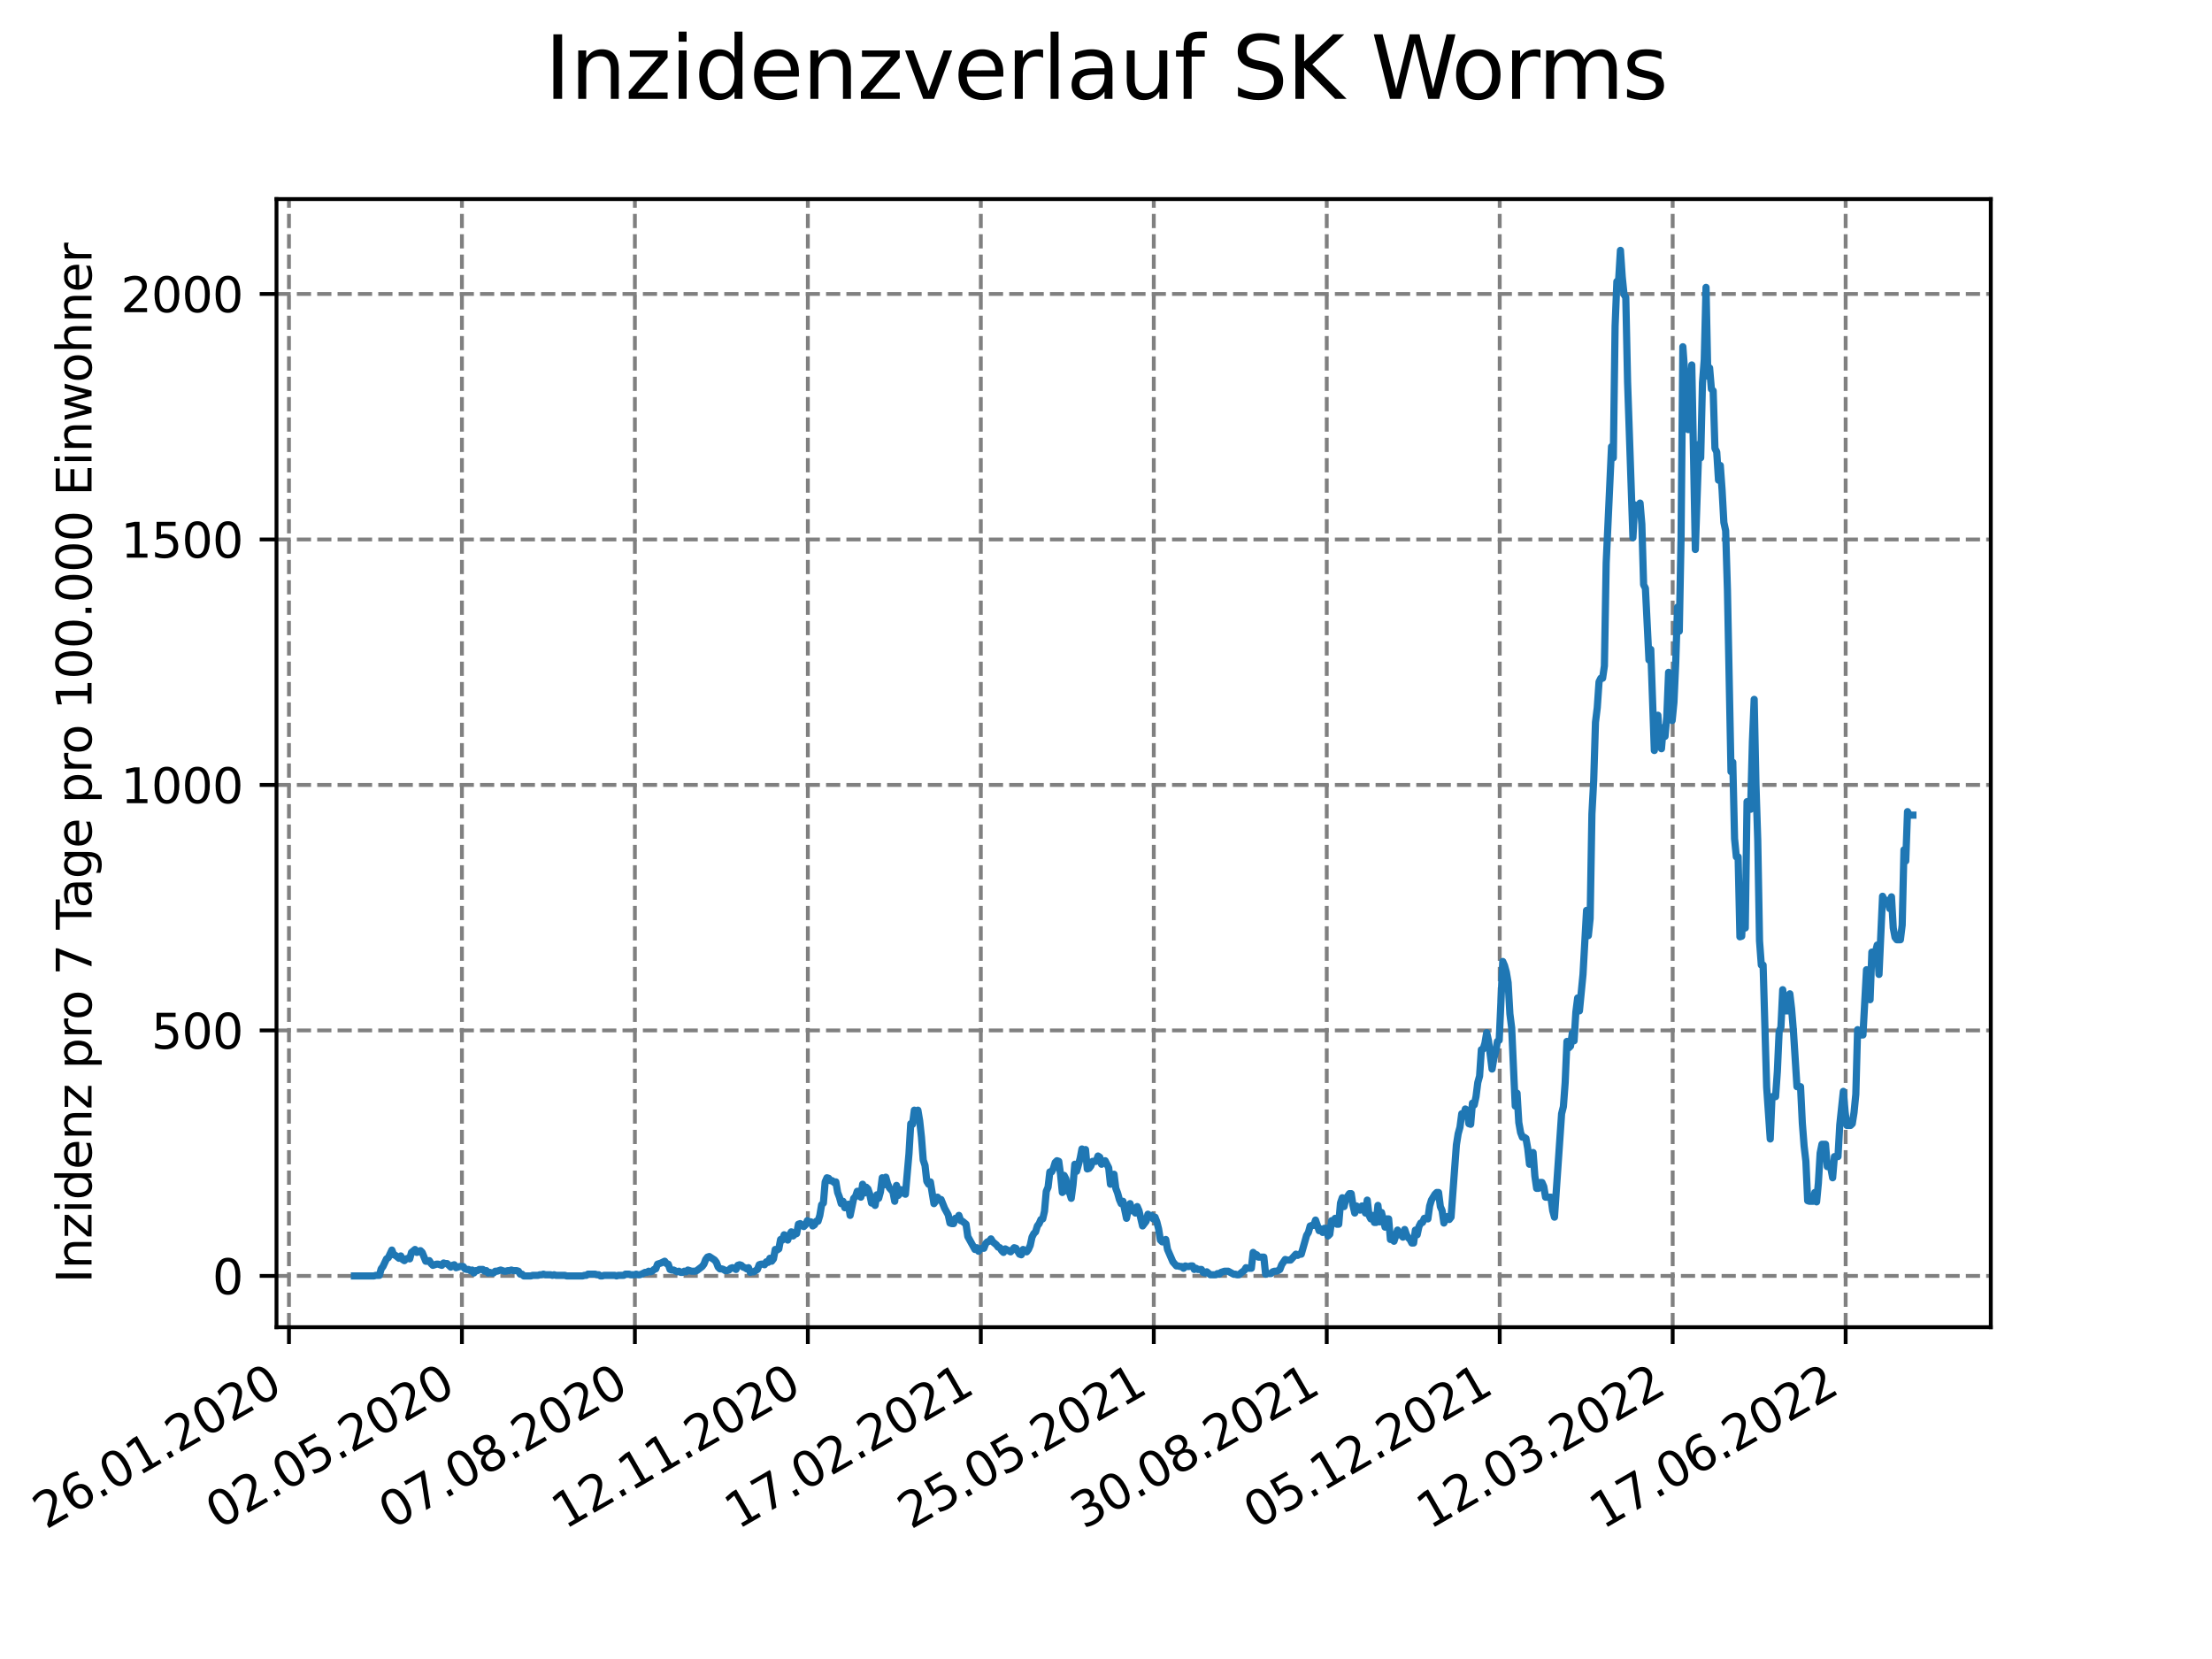 <?xml version="1.0" encoding="utf-8" standalone="no"?>
<!DOCTYPE svg PUBLIC "-//W3C//DTD SVG 1.1//EN"
  "http://www.w3.org/Graphics/SVG/1.1/DTD/svg11.dtd">
<svg xmlns:xlink="http://www.w3.org/1999/xlink" width="460.8pt" height="345.6pt" viewBox="0 0 460.8 345.6" xmlns="http://www.w3.org/2000/svg" version="1.1">
 <defs>
  <style type="text/css">*{stroke-linejoin: round; stroke-linecap: butt}</style>
 </defs>
 <g id="figure_1">
  <g id="patch_1">
   <path d="M 0 345.6 
L 460.8 345.6 
L 460.8 0 
L 0 0 
z
" style="fill: #ffffff"/>
  </g>
  <g id="axes_1">
   <g id="patch_2">
    <path d="M 57.6 276.48 
L 414.72 276.48 
L 414.72 41.472 
L 57.6 41.472 
z
" style="fill: #ffffff"/>
   </g>
   <g id="matplotlib.axis_1">
    <g id="xtick_1">
     <g id="line2d_1">
      <path d="M 60.197 276.48 
L 60.197 41.472 
" clip-path="url(#pbf03e1acbc)" style="fill: none; stroke-dasharray: 2.96,1.28; stroke-dashoffset: 0; stroke: #808080; stroke-width: 0.8"/>
     </g>
     <g id="line2d_2">
      <defs>
       <path id="m6d716b8c26" d="M 0 0 
L 0 3.5 
" style="stroke: #000000; stroke-width: 0.8"/>
      </defs>
      <g>
       <use xlink:href="#m6d716b8c26" x="60.197" y="276.48" style="stroke: #000000; stroke-width: 0.8"/>
      </g>
     </g>
     <g id="text_1">
      <!-- 26.01.2020 -->
      <g transform="translate(9.572 318.689)rotate(-30)scale(0.1 -0.1)">
       <defs>
        <path id="DejaVuSans-32" d="M 1228 531 
L 3431 531 
L 3431 0 
L 469 0 
L 469 531 
Q 828 903 1448 1529 
Q 2069 2156 2228 2338 
Q 2531 2678 2651 2914 
Q 2772 3150 2772 3378 
Q 2772 3750 2511 3984 
Q 2250 4219 1831 4219 
Q 1534 4219 1204 4116 
Q 875 4013 500 3803 
L 500 4441 
Q 881 4594 1212 4672 
Q 1544 4750 1819 4750 
Q 2544 4750 2975 4387 
Q 3406 4025 3406 3419 
Q 3406 3131 3298 2873 
Q 3191 2616 2906 2266 
Q 2828 2175 2409 1742 
Q 1991 1309 1228 531 
z
" transform="scale(0.016)"/>
        <path id="DejaVuSans-36" d="M 2113 2584 
Q 1688 2584 1439 2293 
Q 1191 2003 1191 1497 
Q 1191 994 1439 701 
Q 1688 409 2113 409 
Q 2538 409 2786 701 
Q 3034 994 3034 1497 
Q 3034 2003 2786 2293 
Q 2538 2584 2113 2584 
z
M 3366 4563 
L 3366 3988 
Q 3128 4100 2886 4159 
Q 2644 4219 2406 4219 
Q 1781 4219 1451 3797 
Q 1122 3375 1075 2522 
Q 1259 2794 1537 2939 
Q 1816 3084 2150 3084 
Q 2853 3084 3261 2657 
Q 3669 2231 3669 1497 
Q 3669 778 3244 343 
Q 2819 -91 2113 -91 
Q 1303 -91 875 529 
Q 447 1150 447 2328 
Q 447 3434 972 4092 
Q 1497 4750 2381 4750 
Q 2619 4750 2861 4703 
Q 3103 4656 3366 4563 
z
" transform="scale(0.016)"/>
        <path id="DejaVuSans-2e" d="M 684 794 
L 1344 794 
L 1344 0 
L 684 0 
L 684 794 
z
" transform="scale(0.016)"/>
        <path id="DejaVuSans-30" d="M 2034 4250 
Q 1547 4250 1301 3770 
Q 1056 3291 1056 2328 
Q 1056 1369 1301 889 
Q 1547 409 2034 409 
Q 2525 409 2770 889 
Q 3016 1369 3016 2328 
Q 3016 3291 2770 3770 
Q 2525 4250 2034 4250 
z
M 2034 4750 
Q 2819 4750 3233 4129 
Q 3647 3509 3647 2328 
Q 3647 1150 3233 529 
Q 2819 -91 2034 -91 
Q 1250 -91 836 529 
Q 422 1150 422 2328 
Q 422 3509 836 4129 
Q 1250 4750 2034 4750 
z
" transform="scale(0.016)"/>
        <path id="DejaVuSans-31" d="M 794 531 
L 1825 531 
L 1825 4091 
L 703 3866 
L 703 4441 
L 1819 4666 
L 2450 4666 
L 2450 531 
L 3481 531 
L 3481 0 
L 794 0 
L 794 531 
z
" transform="scale(0.016)"/>
       </defs>
       <use xlink:href="#DejaVuSans-32"/>
       <use xlink:href="#DejaVuSans-36" x="63.623"/>
       <use xlink:href="#DejaVuSans-2e" x="127.246"/>
       <use xlink:href="#DejaVuSans-30" x="159.033"/>
       <use xlink:href="#DejaVuSans-31" x="222.656"/>
       <use xlink:href="#DejaVuSans-2e" x="286.279"/>
       <use xlink:href="#DejaVuSans-32" x="318.066"/>
       <use xlink:href="#DejaVuSans-30" x="381.689"/>
       <use xlink:href="#DejaVuSans-32" x="445.312"/>
       <use xlink:href="#DejaVuSans-30" x="508.936"/>
      </g>
     </g>
    </g>
    <g id="xtick_2">
     <g id="line2d_3">
      <path d="M 96.229 276.48 
L 96.229 41.472 
" clip-path="url(#pbf03e1acbc)" style="fill: none; stroke-dasharray: 2.96,1.28; stroke-dashoffset: 0; stroke: #808080; stroke-width: 0.8"/>
     </g>
     <g id="line2d_4">
      <g>
       <use xlink:href="#m6d716b8c26" x="96.229" y="276.48" style="stroke: #000000; stroke-width: 0.8"/>
      </g>
     </g>
     <g id="text_2">
      <!-- 02.05.2020 -->
      <g transform="translate(45.603 318.689)rotate(-30)scale(0.1 -0.1)">
       <defs>
        <path id="DejaVuSans-35" d="M 691 4666 
L 3169 4666 
L 3169 4134 
L 1269 4134 
L 1269 2991 
Q 1406 3038 1543 3061 
Q 1681 3084 1819 3084 
Q 2600 3084 3056 2656 
Q 3513 2228 3513 1497 
Q 3513 744 3044 326 
Q 2575 -91 1722 -91 
Q 1428 -91 1123 -41 
Q 819 9 494 109 
L 494 744 
Q 775 591 1075 516 
Q 1375 441 1709 441 
Q 2250 441 2565 725 
Q 2881 1009 2881 1497 
Q 2881 1984 2565 2268 
Q 2250 2553 1709 2553 
Q 1456 2553 1204 2497 
Q 953 2441 691 2322 
L 691 4666 
z
" transform="scale(0.016)"/>
       </defs>
       <use xlink:href="#DejaVuSans-30"/>
       <use xlink:href="#DejaVuSans-32" x="63.623"/>
       <use xlink:href="#DejaVuSans-2e" x="127.246"/>
       <use xlink:href="#DejaVuSans-30" x="159.033"/>
       <use xlink:href="#DejaVuSans-35" x="222.656"/>
       <use xlink:href="#DejaVuSans-2e" x="286.279"/>
       <use xlink:href="#DejaVuSans-32" x="318.066"/>
       <use xlink:href="#DejaVuSans-30" x="381.689"/>
       <use xlink:href="#DejaVuSans-32" x="445.312"/>
       <use xlink:href="#DejaVuSans-30" x="508.936"/>
      </g>
     </g>
    </g>
    <g id="xtick_3">
     <g id="line2d_5">
      <path d="M 132.26 276.48 
L 132.26 41.472 
" clip-path="url(#pbf03e1acbc)" style="fill: none; stroke-dasharray: 2.96,1.28; stroke-dashoffset: 0; stroke: #808080; stroke-width: 0.8"/>
     </g>
     <g id="line2d_6">
      <g>
       <use xlink:href="#m6d716b8c26" x="132.26" y="276.48" style="stroke: #000000; stroke-width: 0.8"/>
      </g>
     </g>
     <g id="text_3">
      <!-- 07.08.2020 -->
      <g transform="translate(81.635 318.689)rotate(-30)scale(0.1 -0.1)">
       <defs>
        <path id="DejaVuSans-37" d="M 525 4666 
L 3525 4666 
L 3525 4397 
L 1831 0 
L 1172 0 
L 2766 4134 
L 525 4134 
L 525 4666 
z
" transform="scale(0.016)"/>
        <path id="DejaVuSans-38" d="M 2034 2216 
Q 1584 2216 1326 1975 
Q 1069 1734 1069 1313 
Q 1069 891 1326 650 
Q 1584 409 2034 409 
Q 2484 409 2743 651 
Q 3003 894 3003 1313 
Q 3003 1734 2745 1975 
Q 2488 2216 2034 2216 
z
M 1403 2484 
Q 997 2584 770 2862 
Q 544 3141 544 3541 
Q 544 4100 942 4425 
Q 1341 4750 2034 4750 
Q 2731 4750 3128 4425 
Q 3525 4100 3525 3541 
Q 3525 3141 3298 2862 
Q 3072 2584 2669 2484 
Q 3125 2378 3379 2068 
Q 3634 1759 3634 1313 
Q 3634 634 3220 271 
Q 2806 -91 2034 -91 
Q 1263 -91 848 271 
Q 434 634 434 1313 
Q 434 1759 690 2068 
Q 947 2378 1403 2484 
z
M 1172 3481 
Q 1172 3119 1398 2916 
Q 1625 2713 2034 2713 
Q 2441 2713 2670 2916 
Q 2900 3119 2900 3481 
Q 2900 3844 2670 4047 
Q 2441 4250 2034 4250 
Q 1625 4250 1398 4047 
Q 1172 3844 1172 3481 
z
" transform="scale(0.016)"/>
       </defs>
       <use xlink:href="#DejaVuSans-30"/>
       <use xlink:href="#DejaVuSans-37" x="63.623"/>
       <use xlink:href="#DejaVuSans-2e" x="127.246"/>
       <use xlink:href="#DejaVuSans-30" x="159.033"/>
       <use xlink:href="#DejaVuSans-38" x="222.656"/>
       <use xlink:href="#DejaVuSans-2e" x="286.279"/>
       <use xlink:href="#DejaVuSans-32" x="318.066"/>
       <use xlink:href="#DejaVuSans-30" x="381.689"/>
       <use xlink:href="#DejaVuSans-32" x="445.312"/>
       <use xlink:href="#DejaVuSans-30" x="508.936"/>
      </g>
     </g>
    </g>
    <g id="xtick_4">
     <g id="line2d_7">
      <path d="M 168.291 276.48 
L 168.291 41.472 
" clip-path="url(#pbf03e1acbc)" style="fill: none; stroke-dasharray: 2.96,1.28; stroke-dashoffset: 0; stroke: #808080; stroke-width: 0.8"/>
     </g>
     <g id="line2d_8">
      <g>
       <use xlink:href="#m6d716b8c26" x="168.291" y="276.48" style="stroke: #000000; stroke-width: 0.8"/>
      </g>
     </g>
     <g id="text_4">
      <!-- 12.11.2020 -->
      <g transform="translate(117.666 318.689)rotate(-30)scale(0.1 -0.1)">
       <use xlink:href="#DejaVuSans-31"/>
       <use xlink:href="#DejaVuSans-32" x="63.623"/>
       <use xlink:href="#DejaVuSans-2e" x="127.246"/>
       <use xlink:href="#DejaVuSans-31" x="159.033"/>
       <use xlink:href="#DejaVuSans-31" x="222.656"/>
       <use xlink:href="#DejaVuSans-2e" x="286.279"/>
       <use xlink:href="#DejaVuSans-32" x="318.066"/>
       <use xlink:href="#DejaVuSans-30" x="381.689"/>
       <use xlink:href="#DejaVuSans-32" x="445.312"/>
       <use xlink:href="#DejaVuSans-30" x="508.936"/>
      </g>
     </g>
    </g>
    <g id="xtick_5">
     <g id="line2d_9">
      <path d="M 204.323 276.48 
L 204.323 41.472 
" clip-path="url(#pbf03e1acbc)" style="fill: none; stroke-dasharray: 2.96,1.28; stroke-dashoffset: 0; stroke: #808080; stroke-width: 0.8"/>
     </g>
     <g id="line2d_10">
      <g>
       <use xlink:href="#m6d716b8c26" x="204.323" y="276.48" style="stroke: #000000; stroke-width: 0.8"/>
      </g>
     </g>
     <g id="text_5">
      <!-- 17.02.2021 -->
      <g transform="translate(153.698 318.689)rotate(-30)scale(0.1 -0.1)">
       <use xlink:href="#DejaVuSans-31"/>
       <use xlink:href="#DejaVuSans-37" x="63.623"/>
       <use xlink:href="#DejaVuSans-2e" x="127.246"/>
       <use xlink:href="#DejaVuSans-30" x="159.033"/>
       <use xlink:href="#DejaVuSans-32" x="222.656"/>
       <use xlink:href="#DejaVuSans-2e" x="286.279"/>
       <use xlink:href="#DejaVuSans-32" x="318.066"/>
       <use xlink:href="#DejaVuSans-30" x="381.689"/>
       <use xlink:href="#DejaVuSans-32" x="445.312"/>
       <use xlink:href="#DejaVuSans-31" x="508.936"/>
      </g>
     </g>
    </g>
    <g id="xtick_6">
     <g id="line2d_11">
      <path d="M 240.354 276.48 
L 240.354 41.472 
" clip-path="url(#pbf03e1acbc)" style="fill: none; stroke-dasharray: 2.96,1.28; stroke-dashoffset: 0; stroke: #808080; stroke-width: 0.8"/>
     </g>
     <g id="line2d_12">
      <g>
       <use xlink:href="#m6d716b8c26" x="240.354" y="276.48" style="stroke: #000000; stroke-width: 0.8"/>
      </g>
     </g>
     <g id="text_6">
      <!-- 25.05.2021 -->
      <g transform="translate(189.729 318.689)rotate(-30)scale(0.1 -0.1)">
       <use xlink:href="#DejaVuSans-32"/>
       <use xlink:href="#DejaVuSans-35" x="63.623"/>
       <use xlink:href="#DejaVuSans-2e" x="127.246"/>
       <use xlink:href="#DejaVuSans-30" x="159.033"/>
       <use xlink:href="#DejaVuSans-35" x="222.656"/>
       <use xlink:href="#DejaVuSans-2e" x="286.279"/>
       <use xlink:href="#DejaVuSans-32" x="318.066"/>
       <use xlink:href="#DejaVuSans-30" x="381.689"/>
       <use xlink:href="#DejaVuSans-32" x="445.312"/>
       <use xlink:href="#DejaVuSans-31" x="508.936"/>
      </g>
     </g>
    </g>
    <g id="xtick_7">
     <g id="line2d_13">
      <path d="M 276.386 276.48 
L 276.386 41.472 
" clip-path="url(#pbf03e1acbc)" style="fill: none; stroke-dasharray: 2.96,1.28; stroke-dashoffset: 0; stroke: #808080; stroke-width: 0.8"/>
     </g>
     <g id="line2d_14">
      <g>
       <use xlink:href="#m6d716b8c26" x="276.386" y="276.48" style="stroke: #000000; stroke-width: 0.8"/>
      </g>
     </g>
     <g id="text_7">
      <!-- 30.08.2021 -->
      <g transform="translate(225.761 318.689)rotate(-30)scale(0.1 -0.1)">
       <defs>
        <path id="DejaVuSans-33" d="M 2597 2516 
Q 3050 2419 3304 2112 
Q 3559 1806 3559 1356 
Q 3559 666 3084 287 
Q 2609 -91 1734 -91 
Q 1441 -91 1130 -33 
Q 819 25 488 141 
L 488 750 
Q 750 597 1062 519 
Q 1375 441 1716 441 
Q 2309 441 2620 675 
Q 2931 909 2931 1356 
Q 2931 1769 2642 2001 
Q 2353 2234 1838 2234 
L 1294 2234 
L 1294 2753 
L 1863 2753 
Q 2328 2753 2575 2939 
Q 2822 3125 2822 3475 
Q 2822 3834 2567 4026 
Q 2313 4219 1838 4219 
Q 1578 4219 1281 4162 
Q 984 4106 628 3988 
L 628 4550 
Q 988 4650 1302 4700 
Q 1616 4750 1894 4750 
Q 2613 4750 3031 4423 
Q 3450 4097 3450 3541 
Q 3450 3153 3228 2886 
Q 3006 2619 2597 2516 
z
" transform="scale(0.016)"/>
       </defs>
       <use xlink:href="#DejaVuSans-33"/>
       <use xlink:href="#DejaVuSans-30" x="63.623"/>
       <use xlink:href="#DejaVuSans-2e" x="127.246"/>
       <use xlink:href="#DejaVuSans-30" x="159.033"/>
       <use xlink:href="#DejaVuSans-38" x="222.656"/>
       <use xlink:href="#DejaVuSans-2e" x="286.279"/>
       <use xlink:href="#DejaVuSans-32" x="318.066"/>
       <use xlink:href="#DejaVuSans-30" x="381.689"/>
       <use xlink:href="#DejaVuSans-32" x="445.312"/>
       <use xlink:href="#DejaVuSans-31" x="508.936"/>
      </g>
     </g>
    </g>
    <g id="xtick_8">
     <g id="line2d_15">
      <path d="M 312.417 276.48 
L 312.417 41.472 
" clip-path="url(#pbf03e1acbc)" style="fill: none; stroke-dasharray: 2.96,1.28; stroke-dashoffset: 0; stroke: #808080; stroke-width: 0.8"/>
     </g>
     <g id="line2d_16">
      <g>
       <use xlink:href="#m6d716b8c26" x="312.417" y="276.48" style="stroke: #000000; stroke-width: 0.8"/>
      </g>
     </g>
     <g id="text_8">
      <!-- 05.12.2021 -->
      <g transform="translate(261.792 318.689)rotate(-30)scale(0.1 -0.1)">
       <use xlink:href="#DejaVuSans-30"/>
       <use xlink:href="#DejaVuSans-35" x="63.623"/>
       <use xlink:href="#DejaVuSans-2e" x="127.246"/>
       <use xlink:href="#DejaVuSans-31" x="159.033"/>
       <use xlink:href="#DejaVuSans-32" x="222.656"/>
       <use xlink:href="#DejaVuSans-2e" x="286.279"/>
       <use xlink:href="#DejaVuSans-32" x="318.066"/>
       <use xlink:href="#DejaVuSans-30" x="381.689"/>
       <use xlink:href="#DejaVuSans-32" x="445.312"/>
       <use xlink:href="#DejaVuSans-31" x="508.936"/>
      </g>
     </g>
    </g>
    <g id="xtick_9">
     <g id="line2d_17">
      <path d="M 348.449 276.48 
L 348.449 41.472 
" clip-path="url(#pbf03e1acbc)" style="fill: none; stroke-dasharray: 2.96,1.28; stroke-dashoffset: 0; stroke: #808080; stroke-width: 0.8"/>
     </g>
     <g id="line2d_18">
      <g>
       <use xlink:href="#m6d716b8c26" x="348.449" y="276.48" style="stroke: #000000; stroke-width: 0.8"/>
      </g>
     </g>
     <g id="text_9">
      <!-- 12.03.2022 -->
      <g transform="translate(297.824 318.689)rotate(-30)scale(0.1 -0.1)">
       <use xlink:href="#DejaVuSans-31"/>
       <use xlink:href="#DejaVuSans-32" x="63.623"/>
       <use xlink:href="#DejaVuSans-2e" x="127.246"/>
       <use xlink:href="#DejaVuSans-30" x="159.033"/>
       <use xlink:href="#DejaVuSans-33" x="222.656"/>
       <use xlink:href="#DejaVuSans-2e" x="286.279"/>
       <use xlink:href="#DejaVuSans-32" x="318.066"/>
       <use xlink:href="#DejaVuSans-30" x="381.689"/>
       <use xlink:href="#DejaVuSans-32" x="445.312"/>
       <use xlink:href="#DejaVuSans-32" x="508.936"/>
      </g>
     </g>
    </g>
    <g id="xtick_10">
     <g id="line2d_19">
      <path d="M 384.48 276.48 
L 384.48 41.472 
" clip-path="url(#pbf03e1acbc)" style="fill: none; stroke-dasharray: 2.96,1.28; stroke-dashoffset: 0; stroke: #808080; stroke-width: 0.8"/>
     </g>
     <g id="line2d_20">
      <g>
       <use xlink:href="#m6d716b8c26" x="384.48" y="276.48" style="stroke: #000000; stroke-width: 0.8"/>
      </g>
     </g>
     <g id="text_10">
      <!-- 17.06.2022 -->
      <g transform="translate(333.855 318.689)rotate(-30)scale(0.1 -0.1)">
       <use xlink:href="#DejaVuSans-31"/>
       <use xlink:href="#DejaVuSans-37" x="63.623"/>
       <use xlink:href="#DejaVuSans-2e" x="127.246"/>
       <use xlink:href="#DejaVuSans-30" x="159.033"/>
       <use xlink:href="#DejaVuSans-36" x="222.656"/>
       <use xlink:href="#DejaVuSans-2e" x="286.279"/>
       <use xlink:href="#DejaVuSans-32" x="318.066"/>
       <use xlink:href="#DejaVuSans-30" x="381.689"/>
       <use xlink:href="#DejaVuSans-32" x="445.312"/>
       <use xlink:href="#DejaVuSans-32" x="508.936"/>
      </g>
     </g>
    </g>
   </g>
   <g id="matplotlib.axis_2">
    <g id="ytick_1">
     <g id="line2d_21">
      <path d="M 57.6 265.798 
L 414.72 265.798 
" clip-path="url(#pbf03e1acbc)" style="fill: none; stroke-dasharray: 2.96,1.28; stroke-dashoffset: 0; stroke: #808080; stroke-width: 0.8"/>
     </g>
     <g id="line2d_22">
      <defs>
       <path id="mb44bd5b3e4" d="M 0 0 
L -3.5 0 
" style="stroke: #000000; stroke-width: 0.8"/>
      </defs>
      <g>
       <use xlink:href="#mb44bd5b3e4" x="57.6" y="265.798" style="stroke: #000000; stroke-width: 0.8"/>
      </g>
     </g>
     <g id="text_11">
      <!-- 0 -->
      <g transform="translate(44.237 269.597)scale(0.1 -0.1)">
       <use xlink:href="#DejaVuSans-30"/>
      </g>
     </g>
    </g>
    <g id="ytick_2">
     <g id="line2d_23">
      <path d="M 57.6 214.657 
L 414.72 214.657 
" clip-path="url(#pbf03e1acbc)" style="fill: none; stroke-dasharray: 2.96,1.28; stroke-dashoffset: 0; stroke: #808080; stroke-width: 0.8"/>
     </g>
     <g id="line2d_24">
      <g>
       <use xlink:href="#mb44bd5b3e4" x="57.6" y="214.657" style="stroke: #000000; stroke-width: 0.8"/>
      </g>
     </g>
     <g id="text_12">
      <!-- 500 -->
      <g transform="translate(31.512 218.456)scale(0.1 -0.1)">
       <use xlink:href="#DejaVuSans-35"/>
       <use xlink:href="#DejaVuSans-30" x="63.623"/>
       <use xlink:href="#DejaVuSans-30" x="127.246"/>
      </g>
     </g>
    </g>
    <g id="ytick_3">
     <g id="line2d_25">
      <path d="M 57.6 163.516 
L 414.72 163.516 
" clip-path="url(#pbf03e1acbc)" style="fill: none; stroke-dasharray: 2.96,1.28; stroke-dashoffset: 0; stroke: #808080; stroke-width: 0.8"/>
     </g>
     <g id="line2d_26">
      <g>
       <use xlink:href="#mb44bd5b3e4" x="57.6" y="163.516" style="stroke: #000000; stroke-width: 0.8"/>
      </g>
     </g>
     <g id="text_13">
      <!-- 1000 -->
      <g transform="translate(25.15 167.315)scale(0.1 -0.1)">
       <use xlink:href="#DejaVuSans-31"/>
       <use xlink:href="#DejaVuSans-30" x="63.623"/>
       <use xlink:href="#DejaVuSans-30" x="127.246"/>
       <use xlink:href="#DejaVuSans-30" x="190.869"/>
      </g>
     </g>
    </g>
    <g id="ytick_4">
     <g id="line2d_27">
      <path d="M 57.6 112.375 
L 414.72 112.375 
" clip-path="url(#pbf03e1acbc)" style="fill: none; stroke-dasharray: 2.96,1.28; stroke-dashoffset: 0; stroke: #808080; stroke-width: 0.8"/>
     </g>
     <g id="line2d_28">
      <g>
       <use xlink:href="#mb44bd5b3e4" x="57.6" y="112.375" style="stroke: #000000; stroke-width: 0.8"/>
      </g>
     </g>
     <g id="text_14">
      <!-- 1500 -->
      <g transform="translate(25.15 116.174)scale(0.1 -0.1)">
       <use xlink:href="#DejaVuSans-31"/>
       <use xlink:href="#DejaVuSans-35" x="63.623"/>
       <use xlink:href="#DejaVuSans-30" x="127.246"/>
       <use xlink:href="#DejaVuSans-30" x="190.869"/>
      </g>
     </g>
    </g>
    <g id="ytick_5">
     <g id="line2d_29">
      <path d="M 57.6 61.234 
L 414.72 61.234 
" clip-path="url(#pbf03e1acbc)" style="fill: none; stroke-dasharray: 2.96,1.28; stroke-dashoffset: 0; stroke: #808080; stroke-width: 0.8"/>
     </g>
     <g id="line2d_30">
      <g>
       <use xlink:href="#mb44bd5b3e4" x="57.6" y="61.234" style="stroke: #000000; stroke-width: 0.8"/>
      </g>
     </g>
     <g id="text_15">
      <!-- 2000 -->
      <g transform="translate(25.15 65.033)scale(0.1 -0.1)">
       <use xlink:href="#DejaVuSans-32"/>
       <use xlink:href="#DejaVuSans-30" x="63.623"/>
       <use xlink:href="#DejaVuSans-30" x="127.246"/>
       <use xlink:href="#DejaVuSans-30" x="190.869"/>
      </g>
     </g>
    </g>
    <g id="text_16">
     <!-- Inzidenz pro 7 Tage pro 100.000 Einwohner -->
     <g transform="translate(19.07 267.301)rotate(-90)scale(0.1 -0.1)">
      <defs>
       <path id="DejaVuSans-49" d="M 628 4666 
L 1259 4666 
L 1259 0 
L 628 0 
L 628 4666 
z
" transform="scale(0.016)"/>
       <path id="DejaVuSans-6e" d="M 3513 2113 
L 3513 0 
L 2938 0 
L 2938 2094 
Q 2938 2591 2744 2837 
Q 2550 3084 2163 3084 
Q 1697 3084 1428 2787 
Q 1159 2491 1159 1978 
L 1159 0 
L 581 0 
L 581 3500 
L 1159 3500 
L 1159 2956 
Q 1366 3272 1645 3428 
Q 1925 3584 2291 3584 
Q 2894 3584 3203 3211 
Q 3513 2838 3513 2113 
z
" transform="scale(0.016)"/>
       <path id="DejaVuSans-7a" d="M 353 3500 
L 3084 3500 
L 3084 2975 
L 922 459 
L 3084 459 
L 3084 0 
L 275 0 
L 275 525 
L 2438 3041 
L 353 3041 
L 353 3500 
z
" transform="scale(0.016)"/>
       <path id="DejaVuSans-69" d="M 603 3500 
L 1178 3500 
L 1178 0 
L 603 0 
L 603 3500 
z
M 603 4863 
L 1178 4863 
L 1178 4134 
L 603 4134 
L 603 4863 
z
" transform="scale(0.016)"/>
       <path id="DejaVuSans-64" d="M 2906 2969 
L 2906 4863 
L 3481 4863 
L 3481 0 
L 2906 0 
L 2906 525 
Q 2725 213 2448 61 
Q 2172 -91 1784 -91 
Q 1150 -91 751 415 
Q 353 922 353 1747 
Q 353 2572 751 3078 
Q 1150 3584 1784 3584 
Q 2172 3584 2448 3432 
Q 2725 3281 2906 2969 
z
M 947 1747 
Q 947 1113 1208 752 
Q 1469 391 1925 391 
Q 2381 391 2643 752 
Q 2906 1113 2906 1747 
Q 2906 2381 2643 2742 
Q 2381 3103 1925 3103 
Q 1469 3103 1208 2742 
Q 947 2381 947 1747 
z
" transform="scale(0.016)"/>
       <path id="DejaVuSans-65" d="M 3597 1894 
L 3597 1613 
L 953 1613 
Q 991 1019 1311 708 
Q 1631 397 2203 397 
Q 2534 397 2845 478 
Q 3156 559 3463 722 
L 3463 178 
Q 3153 47 2828 -22 
Q 2503 -91 2169 -91 
Q 1331 -91 842 396 
Q 353 884 353 1716 
Q 353 2575 817 3079 
Q 1281 3584 2069 3584 
Q 2775 3584 3186 3129 
Q 3597 2675 3597 1894 
z
M 3022 2063 
Q 3016 2534 2758 2815 
Q 2500 3097 2075 3097 
Q 1594 3097 1305 2825 
Q 1016 2553 972 2059 
L 3022 2063 
z
" transform="scale(0.016)"/>
       <path id="DejaVuSans-20" transform="scale(0.016)"/>
       <path id="DejaVuSans-70" d="M 1159 525 
L 1159 -1331 
L 581 -1331 
L 581 3500 
L 1159 3500 
L 1159 2969 
Q 1341 3281 1617 3432 
Q 1894 3584 2278 3584 
Q 2916 3584 3314 3078 
Q 3713 2572 3713 1747 
Q 3713 922 3314 415 
Q 2916 -91 2278 -91 
Q 1894 -91 1617 61 
Q 1341 213 1159 525 
z
M 3116 1747 
Q 3116 2381 2855 2742 
Q 2594 3103 2138 3103 
Q 1681 3103 1420 2742 
Q 1159 2381 1159 1747 
Q 1159 1113 1420 752 
Q 1681 391 2138 391 
Q 2594 391 2855 752 
Q 3116 1113 3116 1747 
z
" transform="scale(0.016)"/>
       <path id="DejaVuSans-72" d="M 2631 2963 
Q 2534 3019 2420 3045 
Q 2306 3072 2169 3072 
Q 1681 3072 1420 2755 
Q 1159 2438 1159 1844 
L 1159 0 
L 581 0 
L 581 3500 
L 1159 3500 
L 1159 2956 
Q 1341 3275 1631 3429 
Q 1922 3584 2338 3584 
Q 2397 3584 2469 3576 
Q 2541 3569 2628 3553 
L 2631 2963 
z
" transform="scale(0.016)"/>
       <path id="DejaVuSans-6f" d="M 1959 3097 
Q 1497 3097 1228 2736 
Q 959 2375 959 1747 
Q 959 1119 1226 758 
Q 1494 397 1959 397 
Q 2419 397 2687 759 
Q 2956 1122 2956 1747 
Q 2956 2369 2687 2733 
Q 2419 3097 1959 3097 
z
M 1959 3584 
Q 2709 3584 3137 3096 
Q 3566 2609 3566 1747 
Q 3566 888 3137 398 
Q 2709 -91 1959 -91 
Q 1206 -91 779 398 
Q 353 888 353 1747 
Q 353 2609 779 3096 
Q 1206 3584 1959 3584 
z
" transform="scale(0.016)"/>
       <path id="DejaVuSans-54" d="M -19 4666 
L 3928 4666 
L 3928 4134 
L 2272 4134 
L 2272 0 
L 1638 0 
L 1638 4134 
L -19 4134 
L -19 4666 
z
" transform="scale(0.016)"/>
       <path id="DejaVuSans-61" d="M 2194 1759 
Q 1497 1759 1228 1600 
Q 959 1441 959 1056 
Q 959 750 1161 570 
Q 1363 391 1709 391 
Q 2188 391 2477 730 
Q 2766 1069 2766 1631 
L 2766 1759 
L 2194 1759 
z
M 3341 1997 
L 3341 0 
L 2766 0 
L 2766 531 
Q 2569 213 2275 61 
Q 1981 -91 1556 -91 
Q 1019 -91 701 211 
Q 384 513 384 1019 
Q 384 1609 779 1909 
Q 1175 2209 1959 2209 
L 2766 2209 
L 2766 2266 
Q 2766 2663 2505 2880 
Q 2244 3097 1772 3097 
Q 1472 3097 1187 3025 
Q 903 2953 641 2809 
L 641 3341 
Q 956 3463 1253 3523 
Q 1550 3584 1831 3584 
Q 2591 3584 2966 3190 
Q 3341 2797 3341 1997 
z
" transform="scale(0.016)"/>
       <path id="DejaVuSans-67" d="M 2906 1791 
Q 2906 2416 2648 2759 
Q 2391 3103 1925 3103 
Q 1463 3103 1205 2759 
Q 947 2416 947 1791 
Q 947 1169 1205 825 
Q 1463 481 1925 481 
Q 2391 481 2648 825 
Q 2906 1169 2906 1791 
z
M 3481 434 
Q 3481 -459 3084 -895 
Q 2688 -1331 1869 -1331 
Q 1566 -1331 1297 -1286 
Q 1028 -1241 775 -1147 
L 775 -588 
Q 1028 -725 1275 -790 
Q 1522 -856 1778 -856 
Q 2344 -856 2625 -561 
Q 2906 -266 2906 331 
L 2906 616 
Q 2728 306 2450 153 
Q 2172 0 1784 0 
Q 1141 0 747 490 
Q 353 981 353 1791 
Q 353 2603 747 3093 
Q 1141 3584 1784 3584 
Q 2172 3584 2450 3431 
Q 2728 3278 2906 2969 
L 2906 3500 
L 3481 3500 
L 3481 434 
z
" transform="scale(0.016)"/>
       <path id="DejaVuSans-45" d="M 628 4666 
L 3578 4666 
L 3578 4134 
L 1259 4134 
L 1259 2753 
L 3481 2753 
L 3481 2222 
L 1259 2222 
L 1259 531 
L 3634 531 
L 3634 0 
L 628 0 
L 628 4666 
z
" transform="scale(0.016)"/>
       <path id="DejaVuSans-77" d="M 269 3500 
L 844 3500 
L 1563 769 
L 2278 3500 
L 2956 3500 
L 3675 769 
L 4391 3500 
L 4966 3500 
L 4050 0 
L 3372 0 
L 2619 2869 
L 1863 0 
L 1184 0 
L 269 3500 
z
" transform="scale(0.016)"/>
       <path id="DejaVuSans-68" d="M 3513 2113 
L 3513 0 
L 2938 0 
L 2938 2094 
Q 2938 2591 2744 2837 
Q 2550 3084 2163 3084 
Q 1697 3084 1428 2787 
Q 1159 2491 1159 1978 
L 1159 0 
L 581 0 
L 581 4863 
L 1159 4863 
L 1159 2956 
Q 1366 3272 1645 3428 
Q 1925 3584 2291 3584 
Q 2894 3584 3203 3211 
Q 3513 2838 3513 2113 
z
" transform="scale(0.016)"/>
      </defs>
      <use xlink:href="#DejaVuSans-49"/>
      <use xlink:href="#DejaVuSans-6e" x="29.492"/>
      <use xlink:href="#DejaVuSans-7a" x="92.871"/>
      <use xlink:href="#DejaVuSans-69" x="145.361"/>
      <use xlink:href="#DejaVuSans-64" x="173.145"/>
      <use xlink:href="#DejaVuSans-65" x="236.621"/>
      <use xlink:href="#DejaVuSans-6e" x="298.145"/>
      <use xlink:href="#DejaVuSans-7a" x="361.523"/>
      <use xlink:href="#DejaVuSans-20" x="414.014"/>
      <use xlink:href="#DejaVuSans-70" x="445.801"/>
      <use xlink:href="#DejaVuSans-72" x="509.277"/>
      <use xlink:href="#DejaVuSans-6f" x="548.141"/>
      <use xlink:href="#DejaVuSans-20" x="609.322"/>
      <use xlink:href="#DejaVuSans-37" x="641.109"/>
      <use xlink:href="#DejaVuSans-20" x="704.732"/>
      <use xlink:href="#DejaVuSans-54" x="736.52"/>
      <use xlink:href="#DejaVuSans-61" x="781.104"/>
      <use xlink:href="#DejaVuSans-67" x="842.383"/>
      <use xlink:href="#DejaVuSans-65" x="905.859"/>
      <use xlink:href="#DejaVuSans-20" x="967.383"/>
      <use xlink:href="#DejaVuSans-70" x="999.17"/>
      <use xlink:href="#DejaVuSans-72" x="1062.646"/>
      <use xlink:href="#DejaVuSans-6f" x="1101.51"/>
      <use xlink:href="#DejaVuSans-20" x="1162.691"/>
      <use xlink:href="#DejaVuSans-31" x="1194.479"/>
      <use xlink:href="#DejaVuSans-30" x="1258.102"/>
      <use xlink:href="#DejaVuSans-30" x="1321.725"/>
      <use xlink:href="#DejaVuSans-2e" x="1385.348"/>
      <use xlink:href="#DejaVuSans-30" x="1417.135"/>
      <use xlink:href="#DejaVuSans-30" x="1480.758"/>
      <use xlink:href="#DejaVuSans-30" x="1544.381"/>
      <use xlink:href="#DejaVuSans-20" x="1608.004"/>
      <use xlink:href="#DejaVuSans-45" x="1639.791"/>
      <use xlink:href="#DejaVuSans-69" x="1702.975"/>
      <use xlink:href="#DejaVuSans-6e" x="1730.758"/>
      <use xlink:href="#DejaVuSans-77" x="1794.137"/>
      <use xlink:href="#DejaVuSans-6f" x="1875.924"/>
      <use xlink:href="#DejaVuSans-68" x="1937.105"/>
      <use xlink:href="#DejaVuSans-6e" x="2000.484"/>
      <use xlink:href="#DejaVuSans-65" x="2063.863"/>
      <use xlink:href="#DejaVuSans-72" x="2125.387"/>
     </g>
    </g>
   </g>
   <g id="line2d_31">
    <path d="M 73.833 265.798 
L 77.919 265.798 
L 78.29 265.675 
L 79.033 265.675 
L 79.405 264.329 
L 79.776 263.839 
L 80.519 262.247 
L 80.89 262.002 
L 81.633 260.411 
L 82.005 261.39 
L 82.376 261.513 
L 83.119 262.125 
L 83.491 261.635 
L 83.862 262.37 
L 84.234 262.615 
L 84.605 262.247 
L 84.976 262.125 
L 85.348 262.247 
L 85.719 260.901 
L 86.462 260.288 
L 86.834 260.901 
L 87.205 260.778 
L 87.577 260.533 
L 87.948 260.901 
L 88.691 262.737 
L 89.063 262.737 
L 89.434 262.615 
L 89.805 263.227 
L 90.177 263.594 
L 90.92 263.349 
L 91.291 263.349 
L 92.034 263.594 
L 92.406 263.104 
L 92.777 263.227 
L 93.149 263.227 
L 93.891 263.961 
L 94.263 263.594 
L 94.634 263.472 
L 95.006 264.084 
L 95.749 263.839 
L 96.492 263.839 
L 96.863 264.329 
L 97.235 264.451 
L 97.606 264.451 
L 97.978 264.696 
L 98.349 264.573 
L 98.72 265.186 
L 99.092 264.696 
L 99.463 264.696 
L 99.835 264.451 
L 100.578 264.451 
L 100.949 264.818 
L 101.321 264.696 
L 101.692 265.186 
L 102.064 265.063 
L 102.435 265.186 
L 102.806 265.186 
L 103.178 264.818 
L 103.549 264.818 
L 104.292 264.573 
L 105.035 264.818 
L 105.407 264.818 
L 105.778 264.696 
L 106.15 264.696 
L 106.521 264.573 
L 106.893 264.696 
L 107.635 264.696 
L 108.007 264.818 
L 108.378 265.431 
L 108.75 265.431 
L 109.121 265.798 
L 110.607 265.798 
L 110.979 265.675 
L 112.093 265.675 
L 112.464 265.553 
L 112.836 265.553 
L 113.207 265.431 
L 113.579 265.553 
L 114.693 265.553 
L 115.065 265.675 
L 115.436 265.553 
L 115.808 265.675 
L 117.665 265.675 
L 118.036 265.798 
L 121.379 265.798 
L 121.751 265.675 
L 122.122 265.675 
L 122.494 265.431 
L 123.98 265.431 
L 124.351 265.553 
L 124.723 265.553 
L 125.094 265.798 
L 125.465 265.798 
L 125.837 265.675 
L 128.066 265.675 
L 128.437 265.798 
L 128.809 265.675 
L 129.923 265.675 
L 130.294 265.431 
L 131.037 265.431 
L 131.409 265.553 
L 132.152 265.553 
L 132.523 265.431 
L 132.895 265.553 
L 133.266 265.553 
L 133.638 265.431 
L 134.38 265.063 
L 134.752 265.063 
L 135.123 264.818 
L 135.495 264.941 
L 135.866 264.818 
L 136.238 264.451 
L 136.609 264.329 
L 136.981 263.349 
L 137.724 263.104 
L 138.466 262.737 
L 138.838 263.227 
L 139.209 263.349 
L 139.581 264.451 
L 139.952 264.573 
L 140.324 264.573 
L 141.067 264.941 
L 141.438 264.818 
L 141.81 265.063 
L 142.181 265.063 
L 142.553 264.818 
L 142.924 264.941 
L 143.295 264.573 
L 144.038 264.818 
L 144.781 264.818 
L 145.153 264.696 
L 146.267 263.839 
L 146.639 263.349 
L 147.01 262.37 
L 147.381 261.88 
L 147.753 261.758 
L 148.867 262.492 
L 149.239 262.982 
L 149.61 263.961 
L 149.982 264.329 
L 150.353 264.329 
L 150.725 264.451 
L 151.096 264.696 
L 151.468 264.696 
L 151.839 264.573 
L 152.21 264.206 
L 152.582 264.084 
L 152.953 264.206 
L 153.325 264.451 
L 153.696 263.594 
L 154.068 263.472 
L 154.439 263.594 
L 154.811 263.961 
L 155.182 264.084 
L 155.554 264.329 
L 155.925 264.084 
L 156.296 265.063 
L 156.668 264.941 
L 157.039 264.941 
L 157.782 264.451 
L 158.154 263.472 
L 158.525 263.349 
L 158.897 263.349 
L 159.268 263.472 
L 159.64 262.859 
L 160.011 262.982 
L 160.383 262.125 
L 160.754 262.737 
L 161.125 262.247 
L 161.497 260.288 
L 161.868 260.411 
L 162.24 260.166 
L 162.611 258.207 
L 162.983 258.329 
L 163.354 257.228 
L 164.097 258.329 
L 164.469 257.228 
L 164.84 256.615 
L 165.211 257.472 
L 165.583 257.105 
L 165.954 256.983 
L 166.326 255.024 
L 166.697 254.901 
L 167.44 255.514 
L 167.812 255.146 
L 168.183 254.289 
L 168.555 254.534 
L 168.926 254.534 
L 169.298 255.391 
L 169.669 255.146 
L 170.04 254.412 
L 170.412 254.412 
L 170.783 253.187 
L 171.155 250.984 
L 171.526 250.616 
L 171.898 246.209 
L 172.269 245.352 
L 172.641 245.474 
L 173.012 245.964 
L 173.384 245.964 
L 173.755 246.331 
L 174.126 246.209 
L 174.498 248.412 
L 174.869 249.392 
L 175.241 250.739 
L 175.612 250.249 
L 175.984 251.596 
L 176.727 250.861 
L 177.098 253.187 
L 177.841 249.637 
L 178.213 249.27 
L 178.584 248.168 
L 178.955 248.168 
L 179.327 249.392 
L 179.698 246.698 
L 180.07 248.535 
L 180.441 247.311 
L 180.813 247.678 
L 181.184 248.78 
L 181.556 250.616 
L 181.927 250.616 
L 182.299 251.106 
L 182.67 248.902 
L 183.041 249.637 
L 183.413 248.29 
L 183.784 245.352 
L 184.156 246.821 
L 184.527 245.229 
L 184.899 246.576 
L 185.27 247.433 
L 186.013 248.29 
L 186.385 250.249 
L 186.756 246.943 
L 187.128 249.025 
L 187.499 247.8 
L 187.87 248.535 
L 188.242 247.8 
L 188.613 248.78 
L 189.356 240.332 
L 189.728 234.088 
L 190.099 234.21 
L 190.471 231.272 
L 190.842 232.619 
L 191.214 231.272 
L 191.585 233.476 
L 191.956 236.904 
L 192.328 241.679 
L 192.699 242.781 
L 193.071 246.086 
L 193.442 246.698 
L 193.814 246.209 
L 194.557 250.739 
L 194.928 250.249 
L 195.3 249.392 
L 195.671 249.882 
L 196.043 249.882 
L 196.785 251.718 
L 197.528 253.065 
L 197.9 254.779 
L 198.271 254.901 
L 198.643 254.901 
L 199.014 253.799 
L 199.386 253.922 
L 199.757 253.187 
L 200.129 254.289 
L 200.5 254.412 
L 201.243 255.024 
L 201.614 257.595 
L 203.1 260.288 
L 203.472 259.921 
L 203.843 260.656 
L 204.215 260.166 
L 204.586 260.044 
L 204.958 260.044 
L 205.329 259.064 
L 205.7 258.697 
L 206.072 258.574 
L 206.443 258.085 
L 206.815 258.697 
L 207.558 259.309 
L 207.929 259.799 
L 208.301 259.921 
L 208.672 260.533 
L 209.044 260.901 
L 209.415 260.166 
L 210.529 260.778 
L 211.272 259.921 
L 211.644 260.044 
L 212.387 261.268 
L 212.758 261.39 
L 213.13 260.288 
L 213.501 260.656 
L 213.873 260.778 
L 214.244 260.288 
L 214.615 259.431 
L 214.987 257.717 
L 215.358 256.983 
L 215.73 256.615 
L 216.101 255.391 
L 216.473 254.901 
L 216.844 254.044 
L 217.216 253.922 
L 217.587 252.33 
L 217.959 248.168 
L 218.33 247.311 
L 218.701 244.127 
L 219.073 244.127 
L 219.444 243.393 
L 219.816 242.168 
L 220.187 241.801 
L 220.559 241.924 
L 220.93 244.617 
L 221.302 248.412 
L 221.673 244.862 
L 222.045 245.597 
L 222.416 248.168 
L 222.788 248.412 
L 223.159 249.637 
L 223.53 246.821 
L 223.902 242.536 
L 224.273 244.005 
L 225.016 241.311 
L 225.388 239.353 
L 225.759 239.842 
L 226.131 239.475 
L 226.502 243.515 
L 226.874 243.393 
L 227.245 242.903 
L 227.616 241.924 
L 228.359 241.924 
L 228.731 240.822 
L 229.102 241.067 
L 229.474 242.536 
L 229.845 242.046 
L 230.217 241.801 
L 230.96 243.27 
L 231.331 246.698 
L 231.703 246.209 
L 232.074 244.617 
L 232.445 247.555 
L 232.817 248.535 
L 233.188 249.882 
L 233.56 250.739 
L 233.931 250.249 
L 234.674 253.799 
L 235.046 251.841 
L 235.417 250.739 
L 235.789 252.208 
L 236.16 252.208 
L 236.531 252.698 
L 236.903 251.351 
L 237.274 252.208 
L 238.017 255.391 
L 238.76 254.412 
L 239.132 252.942 
L 239.503 253.31 
L 239.875 253.187 
L 240.246 253.922 
L 240.617 253.555 
L 240.989 254.534 
L 241.36 256.003 
L 241.732 258.329 
L 242.103 258.697 
L 242.475 258.697 
L 242.846 258.207 
L 243.218 260.288 
L 243.961 262.002 
L 244.332 262.859 
L 245.075 263.716 
L 245.446 263.716 
L 245.818 263.839 
L 246.189 263.839 
L 246.561 264.206 
L 246.932 263.716 
L 247.304 263.839 
L 247.675 263.839 
L 248.047 263.716 
L 248.418 263.716 
L 248.79 264.451 
L 249.161 264.206 
L 249.532 264.451 
L 250.275 264.451 
L 250.647 265.063 
L 251.018 265.186 
L 251.39 264.941 
L 252.133 265.553 
L 253.247 265.553 
L 253.619 265.308 
L 253.99 265.431 
L 254.361 265.063 
L 255.104 264.818 
L 255.847 264.818 
L 256.962 265.431 
L 257.333 265.431 
L 257.705 265.553 
L 258.076 265.553 
L 258.819 264.941 
L 259.19 264.696 
L 259.562 264.084 
L 259.933 264.206 
L 260.676 264.206 
L 261.048 260.901 
L 261.419 261.268 
L 261.791 261.39 
L 262.162 261.88 
L 263.276 261.88 
L 263.648 265.431 
L 264.019 265.308 
L 264.762 265.308 
L 265.134 264.941 
L 265.505 264.818 
L 265.877 264.818 
L 266.248 264.696 
L 266.62 264.451 
L 266.991 263.472 
L 267.734 262.37 
L 268.105 262.492 
L 268.848 262.492 
L 269.963 261.268 
L 270.334 261.513 
L 270.706 261.268 
L 271.077 261.268 
L 272.191 257.35 
L 272.563 256.738 
L 272.934 255.391 
L 273.306 255.269 
L 273.677 255.269 
L 274.049 254.167 
L 274.792 256.371 
L 275.163 256.003 
L 275.535 256.738 
L 275.906 255.881 
L 276.277 255.881 
L 276.649 257.472 
L 277.02 257.105 
L 277.392 254.289 
L 277.763 254.657 
L 278.135 253.799 
L 278.506 255.024 
L 278.878 255.024 
L 279.249 250.616 
L 279.621 249.514 
L 279.992 251.351 
L 280.364 249.759 
L 281.106 248.657 
L 281.478 248.657 
L 281.849 251.106 
L 282.221 252.698 
L 282.592 251.228 
L 282.964 251.841 
L 283.335 252.085 
L 283.707 251.228 
L 284.078 251.228 
L 284.45 252.698 
L 284.821 250.004 
L 285.192 253.187 
L 285.564 253.922 
L 285.935 253.187 
L 286.307 254.657 
L 286.678 254.657 
L 287.05 251.106 
L 287.421 254.534 
L 287.793 252.575 
L 288.536 255.636 
L 288.907 253.922 
L 289.279 253.922 
L 289.65 258.207 
L 290.021 257.84 
L 290.393 258.574 
L 291.136 256.248 
L 291.507 257.228 
L 291.879 257.228 
L 292.25 257.717 
L 292.622 256.126 
L 292.993 257.228 
L 293.365 257.84 
L 293.736 258.207 
L 294.107 258.942 
L 294.479 258.942 
L 294.85 256.248 
L 295.222 257.228 
L 295.593 255.514 
L 295.965 254.779 
L 296.336 254.657 
L 296.708 253.799 
L 297.079 253.799 
L 297.451 253.922 
L 297.822 251.228 
L 298.194 250.004 
L 298.936 248.78 
L 299.308 248.412 
L 299.679 248.412 
L 300.051 251.351 
L 300.422 252.208 
L 300.794 254.779 
L 301.165 253.799 
L 301.537 253.432 
L 301.908 254.044 
L 302.28 253.555 
L 303.394 238.496 
L 303.765 236.169 
L 304.137 234.823 
L 304.508 232.007 
L 304.88 232.496 
L 305.251 231.027 
L 305.623 231.272 
L 305.994 234.088 
L 306.366 234.21 
L 306.737 229.803 
L 307.109 230.17 
L 307.48 228.456 
L 307.851 225.518 
L 308.223 224.171 
L 308.594 218.662 
L 308.966 218.539 
L 309.337 217.315 
L 309.709 215.111 
L 310.08 216.825 
L 310.823 222.702 
L 311.195 220.498 
L 311.566 219.151 
L 311.937 216.947 
L 312.309 216.703 
L 313.052 200.297 
L 313.423 201.154 
L 313.795 202.501 
L 314.166 204.704 
L 314.538 211.193 
L 314.909 214.132 
L 315.652 230.415 
L 316.024 227.722 
L 316.395 233.843 
L 316.766 235.924 
L 317.138 236.904 
L 317.509 236.904 
L 317.881 237.149 
L 318.252 239.23 
L 318.624 242.536 
L 318.995 242.413 
L 319.367 240.087 
L 319.738 244.984 
L 320.11 247.555 
L 320.481 247.555 
L 320.852 246.331 
L 321.224 246.331 
L 321.595 247.188 
L 321.967 249.392 
L 323.081 249.392 
L 323.453 252.208 
L 323.824 253.555 
L 325.31 232.007 
L 325.681 230.537 
L 326.053 225.518 
L 326.424 216.947 
L 326.796 218.294 
L 327.167 217.927 
L 327.539 215.233 
L 327.91 216.825 
L 328.282 210.826 
L 328.653 207.888 
L 329.025 210.581 
L 329.767 202.99 
L 330.51 189.645 
L 330.882 194.91 
L 331.253 191.359 
L 331.625 169.566 
L 331.996 162.588 
L 332.368 150.467 
L 332.739 147.406 
L 333.111 142.019 
L 333.482 141.285 
L 333.854 141.285 
L 334.225 138.714 
L 334.596 117.288 
L 335.711 93.046 
L 336.082 95.373 
L 336.454 67.948 
L 336.825 58.643 
L 337.197 58.276 
L 337.568 52.154 
L 337.94 57.664 
L 338.311 61.337 
L 338.682 61.949 
L 339.054 79.579 
L 340.168 112.023 
L 340.54 105.167 
L 340.911 106.881 
L 341.283 106.269 
L 341.654 104.8 
L 342.026 109.207 
L 342.397 121.818 
L 342.769 122.553 
L 343.511 137.489 
L 343.883 135.285 
L 344.626 156.344 
L 345.369 148.998 
L 345.74 155.242 
L 346.112 155.976 
L 346.483 151.569 
L 346.855 153.405 
L 347.226 149.243 
L 347.597 140.06 
L 347.969 147.896 
L 348.34 150.1 
L 348.712 146.304 
L 349.083 138.101 
L 349.455 126.47 
L 349.826 131.49 
L 350.198 111.779 
L 350.569 72.233 
L 350.941 77.375 
L 351.312 78.967 
L 351.684 89.496 
L 352.055 87.904 
L 352.426 76.028 
L 353.169 114.472 
L 353.912 92.557 
L 354.284 95.373 
L 354.655 79.701 
L 355.027 74.927 
L 355.398 59.867 
L 355.77 78.355 
L 356.141 76.641 
L 356.512 81.048 
L 356.884 81.415 
L 357.255 93.414 
L 357.627 94.148 
L 357.998 100.025 
L 358.37 96.964 
L 358.741 102.106 
L 359.113 108.84 
L 359.484 110.554 
L 359.856 122.92 
L 360.599 160.751 
L 360.97 158.792 
L 361.341 174.708 
L 361.713 178.504 
L 362.084 178.504 
L 362.456 195.155 
L 362.827 195.032 
L 363.199 186.952 
L 363.57 193.318 
L 363.942 166.995 
L 364.313 168.587 
L 364.685 168.587 
L 365.056 154.507 
L 365.427 145.692 
L 365.799 163.445 
L 366.17 175.076 
L 366.542 196.012 
L 366.913 201.031 
L 367.285 201.031 
L 368.028 226.497 
L 368.771 237.271 
L 369.142 228.456 
L 369.885 228.456 
L 370.256 223.192 
L 370.628 214.866 
L 370.999 214.009 
L 371.371 206.173 
L 371.742 210.581 
L 372.485 210.581 
L 372.857 207.031 
L 373.228 210.214 
L 373.6 214.744 
L 374.342 226.375 
L 375.085 226.375 
L 375.457 233.966 
L 375.828 238.74 
L 376.2 241.924 
L 376.571 250.127 
L 376.943 250.249 
L 377.686 250.249 
L 378.057 248.412 
L 378.429 250.371 
L 378.8 246.454 
L 379.171 240.21 
L 379.543 238.373 
L 380.286 238.373 
L 380.657 243.025 
L 381.029 242.903 
L 381.4 243.393 
L 381.772 245.352 
L 382.143 240.944 
L 382.886 240.944 
L 383.257 234.333 
L 384 227.354 
L 384.372 231.639 
L 384.743 234.455 
L 385.486 234.455 
L 385.858 234.088 
L 386.229 231.762 
L 386.601 227.966 
L 386.972 214.499 
L 387.344 215.601 
L 388.086 215.601 
L 388.829 202.011 
L 389.201 203.113 
L 389.572 208.255 
L 389.944 198.338 
L 390.687 198.338 
L 391.058 196.869 
L 391.43 202.99 
L 392.172 186.707 
L 392.544 187.564 
L 393.287 187.564 
L 393.658 189.278 
L 394.03 186.829 
L 394.401 193.318 
L 394.773 195.277 
L 395.144 195.767 
L 395.887 195.767 
L 396.259 192.706 
L 396.63 177.035 
L 397.001 179.361 
L 397.373 169.077 
L 397.744 169.811 
L 398.487 169.811 
L 398.487 169.811 
" clip-path="url(#pbf03e1acbc)" style="fill: none; stroke: #1f77b4; stroke-width: 1.5; stroke-linecap: square"/>
   </g>
   <g id="patch_3">
    <path d="M 57.6 276.48 
L 57.6 41.472 
" style="fill: none; stroke: #000000; stroke-width: 0.8; stroke-linejoin: miter; stroke-linecap: square"/>
   </g>
   <g id="patch_4">
    <path d="M 414.72 276.48 
L 414.72 41.472 
" style="fill: none; stroke: #000000; stroke-width: 0.8; stroke-linejoin: miter; stroke-linecap: square"/>
   </g>
   <g id="patch_5">
    <path d="M 57.6 276.48 
L 414.72 276.48 
" style="fill: none; stroke: #000000; stroke-width: 0.8; stroke-linejoin: miter; stroke-linecap: square"/>
   </g>
   <g id="patch_6">
    <path d="M 57.6 41.472 
L 414.72 41.472 
" style="fill: none; stroke: #000000; stroke-width: 0.8; stroke-linejoin: miter; stroke-linecap: square"/>
   </g>
  </g>
  <g id="text_17">
   <!-- Inzidenzverlauf SK Worms -->
   <g transform="translate(113.476 20.589)scale(0.18 -0.18)">
    <defs>
     <path id="DejaVuSans-76" d="M 191 3500 
L 800 3500 
L 1894 563 
L 2988 3500 
L 3597 3500 
L 2284 0 
L 1503 0 
L 191 3500 
z
" transform="scale(0.016)"/>
     <path id="DejaVuSans-6c" d="M 603 4863 
L 1178 4863 
L 1178 0 
L 603 0 
L 603 4863 
z
" transform="scale(0.016)"/>
     <path id="DejaVuSans-75" d="M 544 1381 
L 544 3500 
L 1119 3500 
L 1119 1403 
Q 1119 906 1312 657 
Q 1506 409 1894 409 
Q 2359 409 2629 706 
Q 2900 1003 2900 1516 
L 2900 3500 
L 3475 3500 
L 3475 0 
L 2900 0 
L 2900 538 
Q 2691 219 2414 64 
Q 2138 -91 1772 -91 
Q 1169 -91 856 284 
Q 544 659 544 1381 
z
M 1991 3584 
L 1991 3584 
z
" transform="scale(0.016)"/>
     <path id="DejaVuSans-66" d="M 2375 4863 
L 2375 4384 
L 1825 4384 
Q 1516 4384 1395 4259 
Q 1275 4134 1275 3809 
L 1275 3500 
L 2222 3500 
L 2222 3053 
L 1275 3053 
L 1275 0 
L 697 0 
L 697 3053 
L 147 3053 
L 147 3500 
L 697 3500 
L 697 3744 
Q 697 4328 969 4595 
Q 1241 4863 1831 4863 
L 2375 4863 
z
" transform="scale(0.016)"/>
     <path id="DejaVuSans-53" d="M 3425 4513 
L 3425 3897 
Q 3066 4069 2747 4153 
Q 2428 4238 2131 4238 
Q 1616 4238 1336 4038 
Q 1056 3838 1056 3469 
Q 1056 3159 1242 3001 
Q 1428 2844 1947 2747 
L 2328 2669 
Q 3034 2534 3370 2195 
Q 3706 1856 3706 1288 
Q 3706 609 3251 259 
Q 2797 -91 1919 -91 
Q 1588 -91 1214 -16 
Q 841 59 441 206 
L 441 856 
Q 825 641 1194 531 
Q 1563 422 1919 422 
Q 2459 422 2753 634 
Q 3047 847 3047 1241 
Q 3047 1584 2836 1778 
Q 2625 1972 2144 2069 
L 1759 2144 
Q 1053 2284 737 2584 
Q 422 2884 422 3419 
Q 422 4038 858 4394 
Q 1294 4750 2059 4750 
Q 2388 4750 2728 4690 
Q 3069 4631 3425 4513 
z
" transform="scale(0.016)"/>
     <path id="DejaVuSans-4b" d="M 628 4666 
L 1259 4666 
L 1259 2694 
L 3353 4666 
L 4166 4666 
L 1850 2491 
L 4331 0 
L 3500 0 
L 1259 2247 
L 1259 0 
L 628 0 
L 628 4666 
z
" transform="scale(0.016)"/>
     <path id="DejaVuSans-57" d="M 213 4666 
L 850 4666 
L 1831 722 
L 2809 4666 
L 3519 4666 
L 4500 722 
L 5478 4666 
L 6119 4666 
L 4947 0 
L 4153 0 
L 3169 4050 
L 2175 0 
L 1381 0 
L 213 4666 
z
" transform="scale(0.016)"/>
     <path id="DejaVuSans-6d" d="M 3328 2828 
Q 3544 3216 3844 3400 
Q 4144 3584 4550 3584 
Q 5097 3584 5394 3201 
Q 5691 2819 5691 2113 
L 5691 0 
L 5113 0 
L 5113 2094 
Q 5113 2597 4934 2840 
Q 4756 3084 4391 3084 
Q 3944 3084 3684 2787 
Q 3425 2491 3425 1978 
L 3425 0 
L 2847 0 
L 2847 2094 
Q 2847 2600 2669 2842 
Q 2491 3084 2119 3084 
Q 1678 3084 1418 2786 
Q 1159 2488 1159 1978 
L 1159 0 
L 581 0 
L 581 3500 
L 1159 3500 
L 1159 2956 
Q 1356 3278 1631 3431 
Q 1906 3584 2284 3584 
Q 2666 3584 2933 3390 
Q 3200 3197 3328 2828 
z
" transform="scale(0.016)"/>
     <path id="DejaVuSans-73" d="M 2834 3397 
L 2834 2853 
Q 2591 2978 2328 3040 
Q 2066 3103 1784 3103 
Q 1356 3103 1142 2972 
Q 928 2841 928 2578 
Q 928 2378 1081 2264 
Q 1234 2150 1697 2047 
L 1894 2003 
Q 2506 1872 2764 1633 
Q 3022 1394 3022 966 
Q 3022 478 2636 193 
Q 2250 -91 1575 -91 
Q 1294 -91 989 -36 
Q 684 19 347 128 
L 347 722 
Q 666 556 975 473 
Q 1284 391 1588 391 
Q 1994 391 2212 530 
Q 2431 669 2431 922 
Q 2431 1156 2273 1281 
Q 2116 1406 1581 1522 
L 1381 1569 
Q 847 1681 609 1914 
Q 372 2147 372 2553 
Q 372 3047 722 3315 
Q 1072 3584 1716 3584 
Q 2034 3584 2315 3537 
Q 2597 3491 2834 3397 
z
" transform="scale(0.016)"/>
    </defs>
    <use xlink:href="#DejaVuSans-49"/>
    <use xlink:href="#DejaVuSans-6e" x="29.492"/>
    <use xlink:href="#DejaVuSans-7a" x="92.871"/>
    <use xlink:href="#DejaVuSans-69" x="145.361"/>
    <use xlink:href="#DejaVuSans-64" x="173.145"/>
    <use xlink:href="#DejaVuSans-65" x="236.621"/>
    <use xlink:href="#DejaVuSans-6e" x="298.145"/>
    <use xlink:href="#DejaVuSans-7a" x="361.523"/>
    <use xlink:href="#DejaVuSans-76" x="414.014"/>
    <use xlink:href="#DejaVuSans-65" x="473.193"/>
    <use xlink:href="#DejaVuSans-72" x="534.717"/>
    <use xlink:href="#DejaVuSans-6c" x="575.83"/>
    <use xlink:href="#DejaVuSans-61" x="603.613"/>
    <use xlink:href="#DejaVuSans-75" x="664.893"/>
    <use xlink:href="#DejaVuSans-66" x="728.271"/>
    <use xlink:href="#DejaVuSans-20" x="763.477"/>
    <use xlink:href="#DejaVuSans-53" x="795.264"/>
    <use xlink:href="#DejaVuSans-4b" x="858.74"/>
    <use xlink:href="#DejaVuSans-20" x="924.316"/>
    <use xlink:href="#DejaVuSans-57" x="956.104"/>
    <use xlink:href="#DejaVuSans-6f" x="1049.105"/>
    <use xlink:href="#DejaVuSans-72" x="1110.287"/>
    <use xlink:href="#DejaVuSans-6d" x="1149.65"/>
    <use xlink:href="#DejaVuSans-73" x="1247.062"/>
   </g>
  </g>
 </g>
 <defs>
  <clipPath id="pbf03e1acbc">
   <rect x="57.6" y="41.472" width="357.12" height="235.008"/>
  </clipPath>
 </defs>
</svg>
